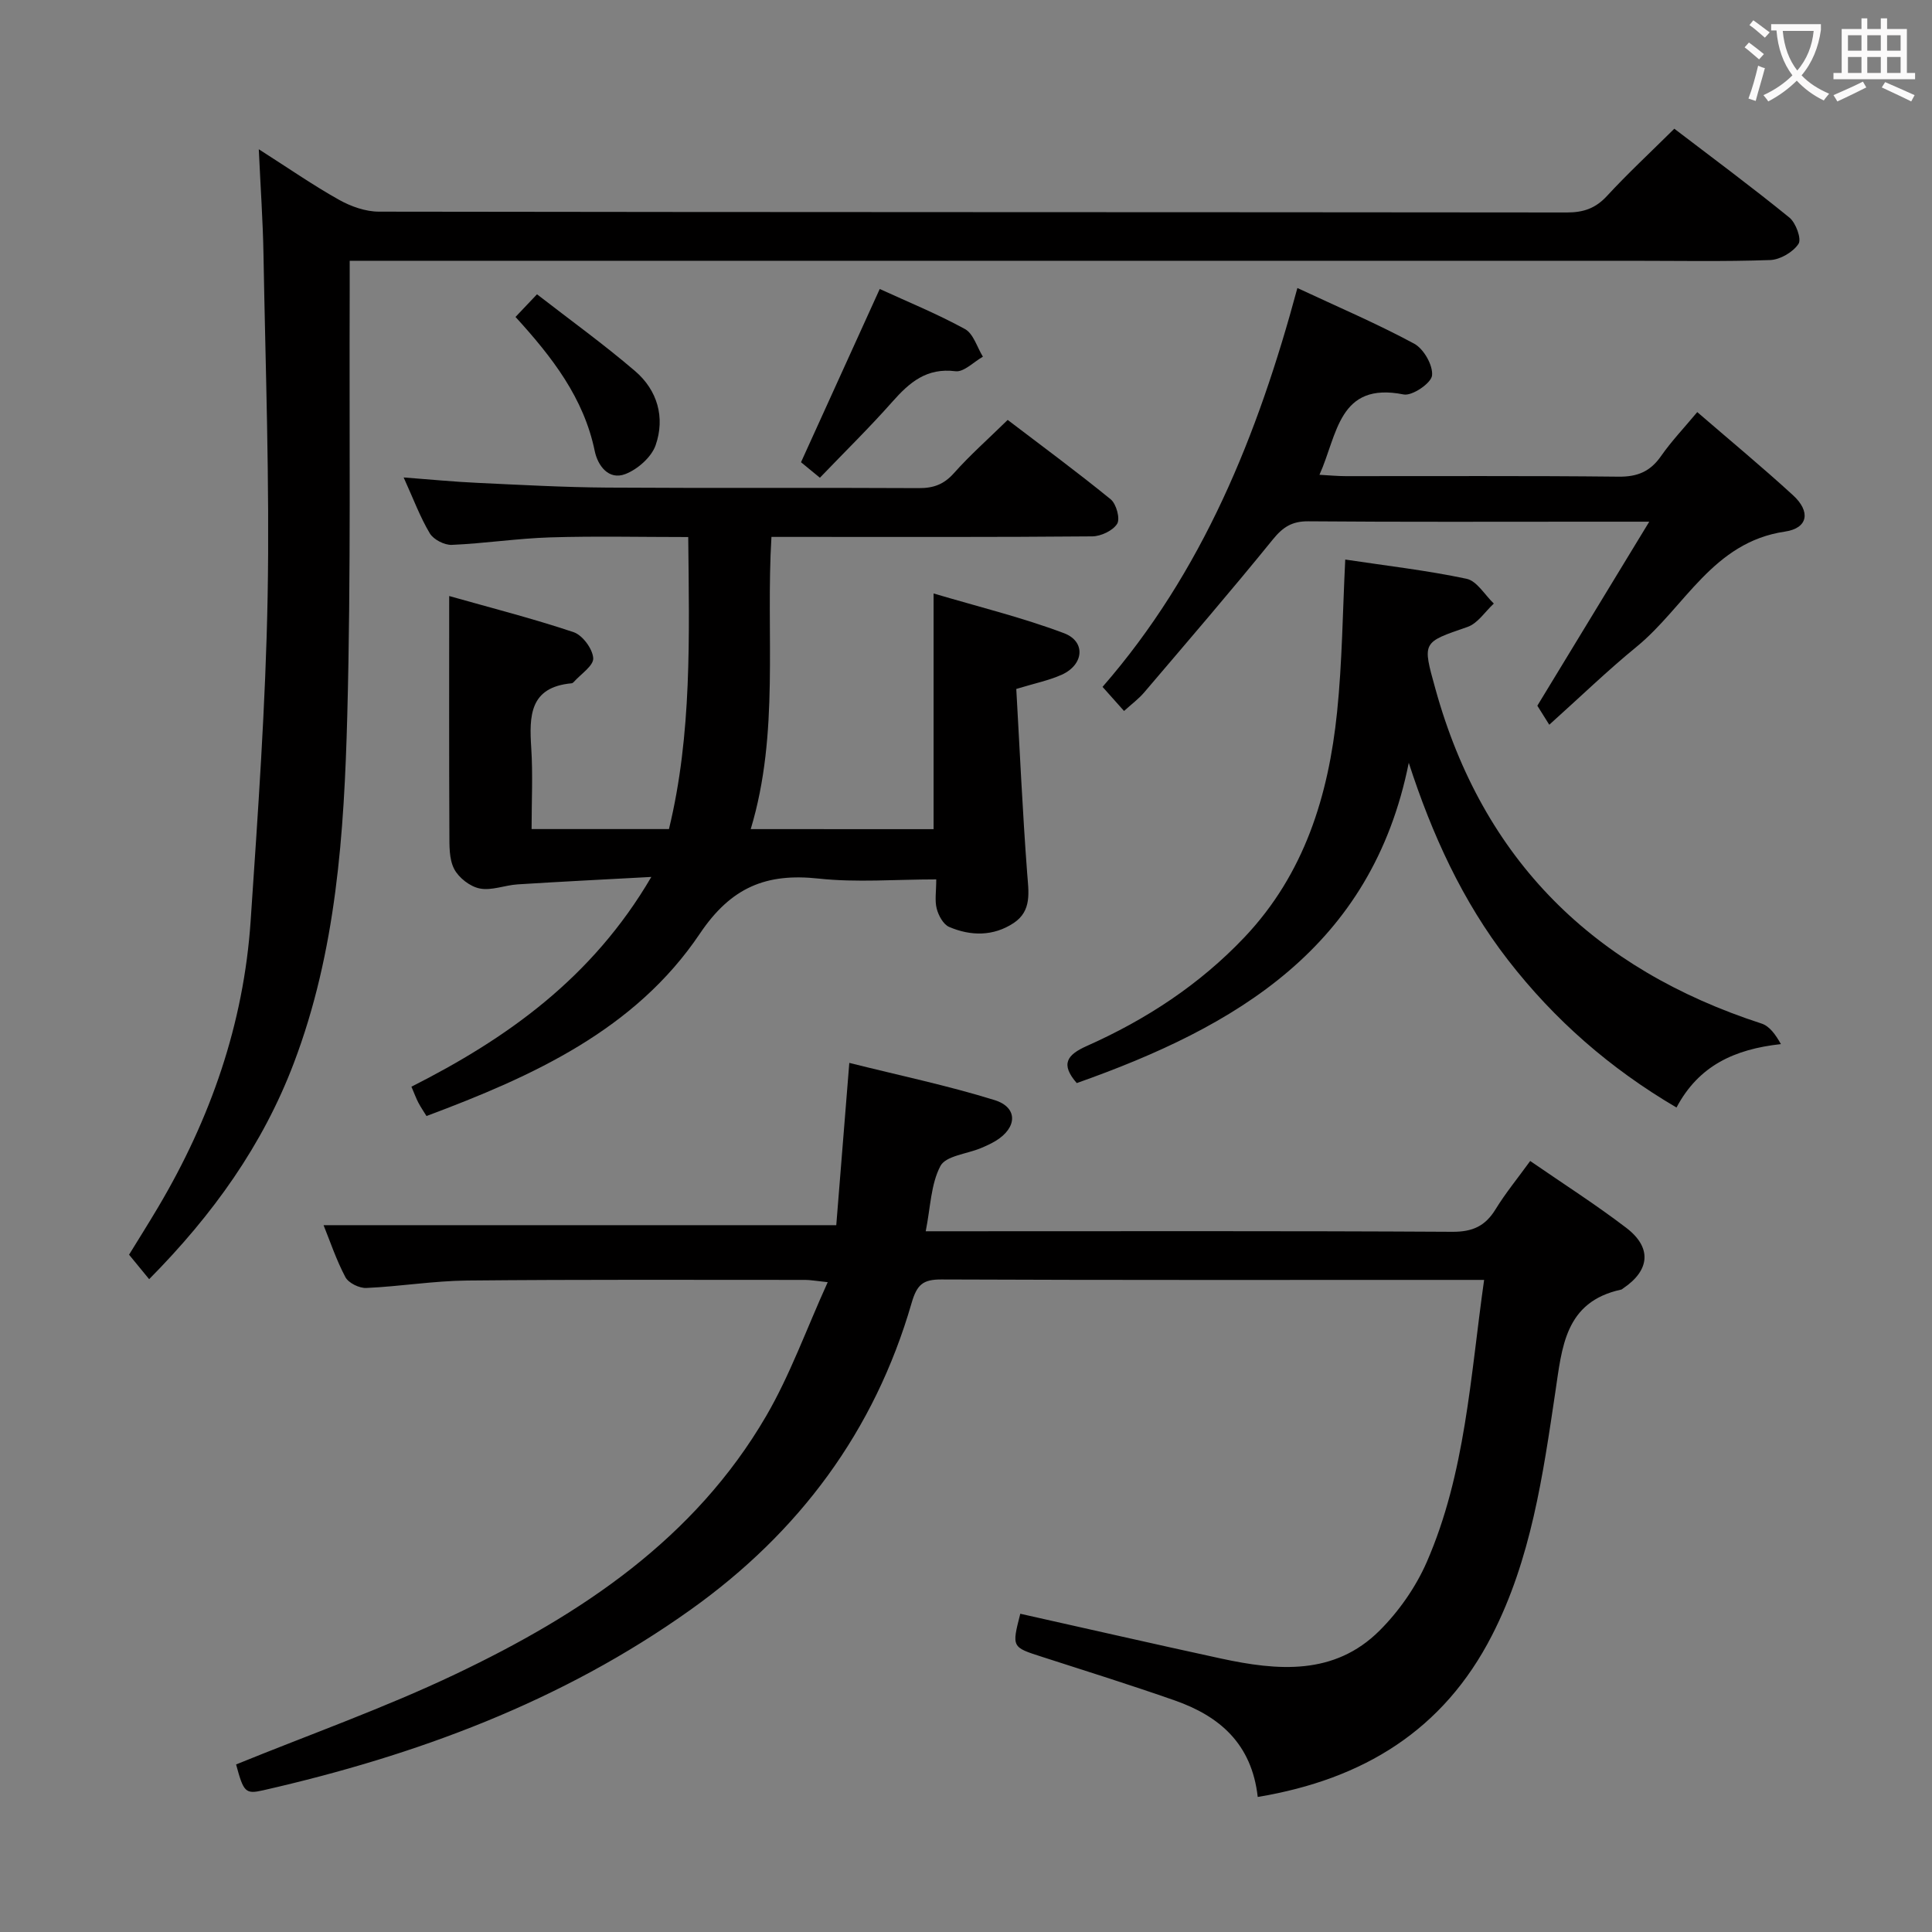 <svg enable-background="new 0 0 400 400" viewBox="0 0 400 400" xmlns="http://www.w3.org/2000/svg"><rect x="0" y="0" width="400" height="400" fill="#808080" stroke="none"/><g fill="#010000"><path d="m260.4 372.04c-1.24-11.07-7.97-16.75-17.17-19.98-9.09-3.18-18.29-6.07-27.46-9.02-6.3-2.02-6.31-1.97-4.53-8.93 13.84 3.09 27.67 6.26 41.55 9.27 11.71 2.53 23.45 3.57 32.83-5.78 4.01-4 7.5-9 9.77-14.18 8.01-18.37 9.02-38.25 11.88-58.43-2.14 0-3.75 0-5.36 0-35.66 0-71.32.06-106.98-.09-3.85-.02-5.09 1.06-6.2 4.9-7.68 26.52-23.29 47.47-45.74 63.47-26.73 19.06-56.79 30.16-88.5 37.39-3.69.84-4.06.39-5.61-5.35 15.24-6.21 30.75-11.7 45.52-18.74 25.84-12.3 49.39-27.91 64.24-53.42 4.95-8.51 8.31-17.95 12.73-27.69-2.52-.26-3.59-.47-4.66-.47-23.33 0-46.66-.1-69.99.13-6.96.07-13.9 1.23-20.87 1.54-1.46.07-3.7-1.03-4.34-2.24-1.92-3.63-3.23-7.59-4.52-10.76h106.15c.81-10.09 1.71-21.24 2.7-33.6 10.37 2.6 20.38 4.69 30.1 7.71 4.84 1.51 4.69 5.7.22 8.43-.99.6-2.06 1.08-3.14 1.53-2.87 1.19-7.2 1.57-8.31 3.67-1.99 3.75-2.05 8.53-3.05 13.52h6.07c34.33 0 68.66-.09 102.98.11 4.19.02 6.8-1.19 8.93-4.66 2.06-3.36 4.59-6.43 7.17-10 6.86 4.73 13.58 9.02 19.89 13.84 5.36 4.09 4.9 8.8-.64 12.53-.14.09-.27.23-.42.26-11.68 2.52-12.24 11.96-13.63 21.24-2.57 17.23-5.01 34.54-13.11 50.34-10.05 19.64-26.63 29.82-48.5 33.46z"/><path d="m30.88 264.84c-1.55-1.89-2.7-3.29-4.16-5.07 1.91-3.11 4.01-6.44 6.02-9.83 10.85-18.3 17.71-37.96 19.15-59.24 1.51-22.38 3.11-44.79 3.52-67.21.43-23.63-.45-47.28-.86-70.92-.12-6.79-.6-13.58-.97-21.67 6.15 3.92 11.24 7.46 16.62 10.47 2.46 1.38 5.49 2.45 8.26 2.45 81.98.13 163.97.08 245.95.17 3.44 0 5.92-.85 8.28-3.4 4.28-4.64 8.92-8.95 13.96-13.94 7.91 6.04 16.01 12.04 23.83 18.4 1.34 1.09 2.55 4.43 1.88 5.44-1.13 1.71-3.79 3.27-5.86 3.35-9.65.34-19.32.15-28.99.15-86.15 0-172.3 0-258.45 0-1.99 0-3.98 0-6.66 0 0 2.25.01 4.19 0 6.14-.11 29.32.28 58.66-.5 87.96-.65 24.4-2.26 48.86-11.08 72.05-6.41 16.89-16.68 31.3-29.94 44.7z"/><path d="m193.29 171.67c0-15.97 0-31.69 0-48.8 9.19 2.73 18.3 4.95 27.01 8.23 4.55 1.72 4.1 6.52-.45 8.58-2.69 1.21-5.65 1.8-9.44 2.96.72 12.6 1.29 25.36 2.25 38.1.3 3.96 1.02 7.83-2.79 10.36-4.19 2.77-8.88 2.73-13.36.81-1.21-.52-2.2-2.35-2.57-3.77-.44-1.68-.1-3.56-.1-6.07-8.47 0-16.49.68-24.34-.17-10.82-1.17-18.1 1.74-24.6 11.4-13.39 19.91-34.53 29.51-56.6 37.76-.54-.88-1.17-1.79-1.68-2.76-.46-.88-.8-1.83-1.44-3.31 19.72-9.97 37.42-22.47 49.67-43.43-10 .54-18.85.98-27.69 1.54-2.64.17-5.38 1.34-7.84.85-2-.39-4.34-2.21-5.29-4.04-1.07-2.06-.98-4.84-.99-7.31-.08-16.1-.04-32.21-.04-49.2 8.43 2.39 17.2 4.62 25.75 7.48 1.85.62 3.95 3.45 4.07 5.39.1 1.56-2.6 3.31-4.06 4.96-.1.12-.28.23-.43.24-8.71.8-8.77 6.77-8.34 13.41.35 5.45.07 10.94.07 16.77h28.44c4.77-19.64 4.2-39.67 3.99-60.46-9.78 0-19.2-.22-28.6.07-6.79.21-13.56 1.26-20.36 1.55-1.52.06-3.77-1.1-4.54-2.38-2.02-3.38-3.4-7.14-5.42-11.58 5.56.42 10.41.9 15.26 1.12 8.97.42 17.94.92 26.91.98 21.49.14 42.98-.01 64.47.11 3.08.02 5.23-.78 7.31-3.12 3.31-3.72 7.07-7.04 11.11-11 7.01 5.34 14.31 10.72 21.33 16.44 1.16.95 1.99 3.99 1.34 5.06-.88 1.42-3.35 2.59-5.15 2.61-20.16.18-40.31.11-60.47.11-1.82 0-3.64 0-5.96 0-1.22 20.25 1.73 40.53-4.29 60.5 12.76.01 25.15.01 37.86.01z"/><path d="m291.67 157.93c-7.67 38.28-35.81 54.67-68.74 66.31-3.4-3.91-2.05-5.84 2.08-7.68 12.27-5.46 23.37-12.72 32.67-22.54 12.37-13.07 17.37-29.27 19.15-46.61 1.07-10.37 1.15-20.84 1.69-31.56 8.43 1.27 16.85 2.23 25.11 3.98 2.15.45 3.78 3.35 5.65 5.13-1.8 1.66-3.33 4.11-5.45 4.84-9.43 3.25-9.36 3.04-6.64 12.84 9.82 35.49 32.85 58.01 67.53 69.28 1.64.53 2.89 2.27 4 4.25-9.59 1.05-17.01 4.44-21.62 13.13-13.82-8.11-25.32-18.21-34.86-30.51-9.47-12.21-15.77-26.05-20.57-40.86z"/><path d="m232.72 147.2c-1.49-1.67-2.78-3.12-4.45-4.99 20.71-23.77 32.13-52.07 40.34-82.58 8.47 3.96 16.52 7.39 24.19 11.53 1.97 1.07 3.91 4.47 3.69 6.58-.16 1.58-4.11 4.28-5.87 3.93-13.52-2.7-13.69 8.34-17.44 16.63 1.98.11 3.72.28 5.47.28 18.82.02 37.64-.1 56.46.11 3.92.04 6.55-1.06 8.78-4.25 2.17-3.11 4.81-5.88 7.51-9.12 6.83 5.9 13.48 11.4 19.83 17.22 3.66 3.34 3.16 6.81-1.67 7.52-14.97 2.19-20.72 15.66-30.73 23.85-6.02 4.92-11.62 10.35-18.07 16.14-1.07-1.71-1.85-2.94-2.47-3.94 7.44-12.23 14.97-24.61 23.17-38.1-5.23 0-8.67 0-12.12 0-19.49 0-38.98.08-58.46-.08-3.38-.03-5.27 1.19-7.36 3.77-8.69 10.71-17.69 21.16-26.63 31.66-1.16 1.36-2.64 2.45-4.17 3.84z"/><path d="m182.14 59.83c5.72 2.63 11.87 5.13 17.65 8.3 1.75.96 2.5 3.76 3.71 5.72-1.9 1.07-3.94 3.23-5.68 3.01-5.96-.75-9.5 2.29-13.05 6.3-4.72 5.34-9.83 10.34-15.02 15.75-1.74-1.43-2.96-2.43-3.91-3.21 5.49-12.08 10.81-23.79 16.3-35.87z"/><path d="m106.73 65.62c1.49-1.57 2.61-2.75 4.45-4.69 6.87 5.33 13.82 10.34 20.31 15.9 4.63 3.96 6.25 9.62 4.25 15.35-.87 2.48-3.73 4.99-6.27 5.97-3.47 1.33-5.71-1.77-6.33-4.74-2.27-11.02-8.8-19.45-16.41-27.79z"/></g><path d="m362.1 8.8c1.1.8 2.1 1.6 3.1 2.4l-1 1.1c-1.3-1.1-2.3-2-3-2.5zm1.9 4.8c.5.2.9.4 1.4.5-.6 2.3-1.3 4.5-1.9 6.8l-1.5-.5c.8-2.1 1.4-4.3 2-6.8zm-1-9.4c1.3.9 2.4 1.8 3.4 2.5l-1 1.1c-1.4-1.2-2.4-2.1-3.2-2.6zm3.7 2.2v-1.4h10.3v1.2c-.5 3.6-1.8 6.8-4 9.4 1.5 1.6 3.4 2.8 5.7 3.8-.3.4-.7.8-1.1 1.4-2.3-1.1-4.1-2.5-5.6-4.1-1.6 1.6-3.6 3.1-5.9 4.3-.3-.5-.7-.9-1-1.3 2.4-1.1 4.4-2.5 6-4.1-1.9-2.5-3-5.6-3.3-9.3h-1.1zm8.8 0h-6.4c.3 3.3 1.3 6 3 8.2 2-2.3 3.1-5.1 3.4-8.2z" fill="#fbfafa"/><path d="m385.3 3.8h1.3v2.2h2.8v-2.2h1.3v2.2h4.1v9.1h1.7v1.3h-16.9v-1.3h1.7v-9.1h4.1v-2.2zm.4 13.1.7 1.2c-1.8.9-3.8 1.9-6 2.9-.2-.4-.5-.8-.8-1.3 2.3-1 4.3-1.9 6.1-2.8zm-3.1-6.4h2.8v-3.2h-2.8zm0 4.6h2.8v-3.3h-2.8zm4-4.6h2.8v-3.2h-2.8zm0 4.6h2.8v-3.3h-2.8zm3.7 1.9c2.1.9 4.1 1.8 6.1 2.7l-.7 1.3c-2.2-1.1-4.2-2-6.1-2.9zm3.2-9.7h-2.8v3.2h2.8zm-2.8 7.8h2.8v-3.3h-2.8z" fill="#fbfafa"/></svg>